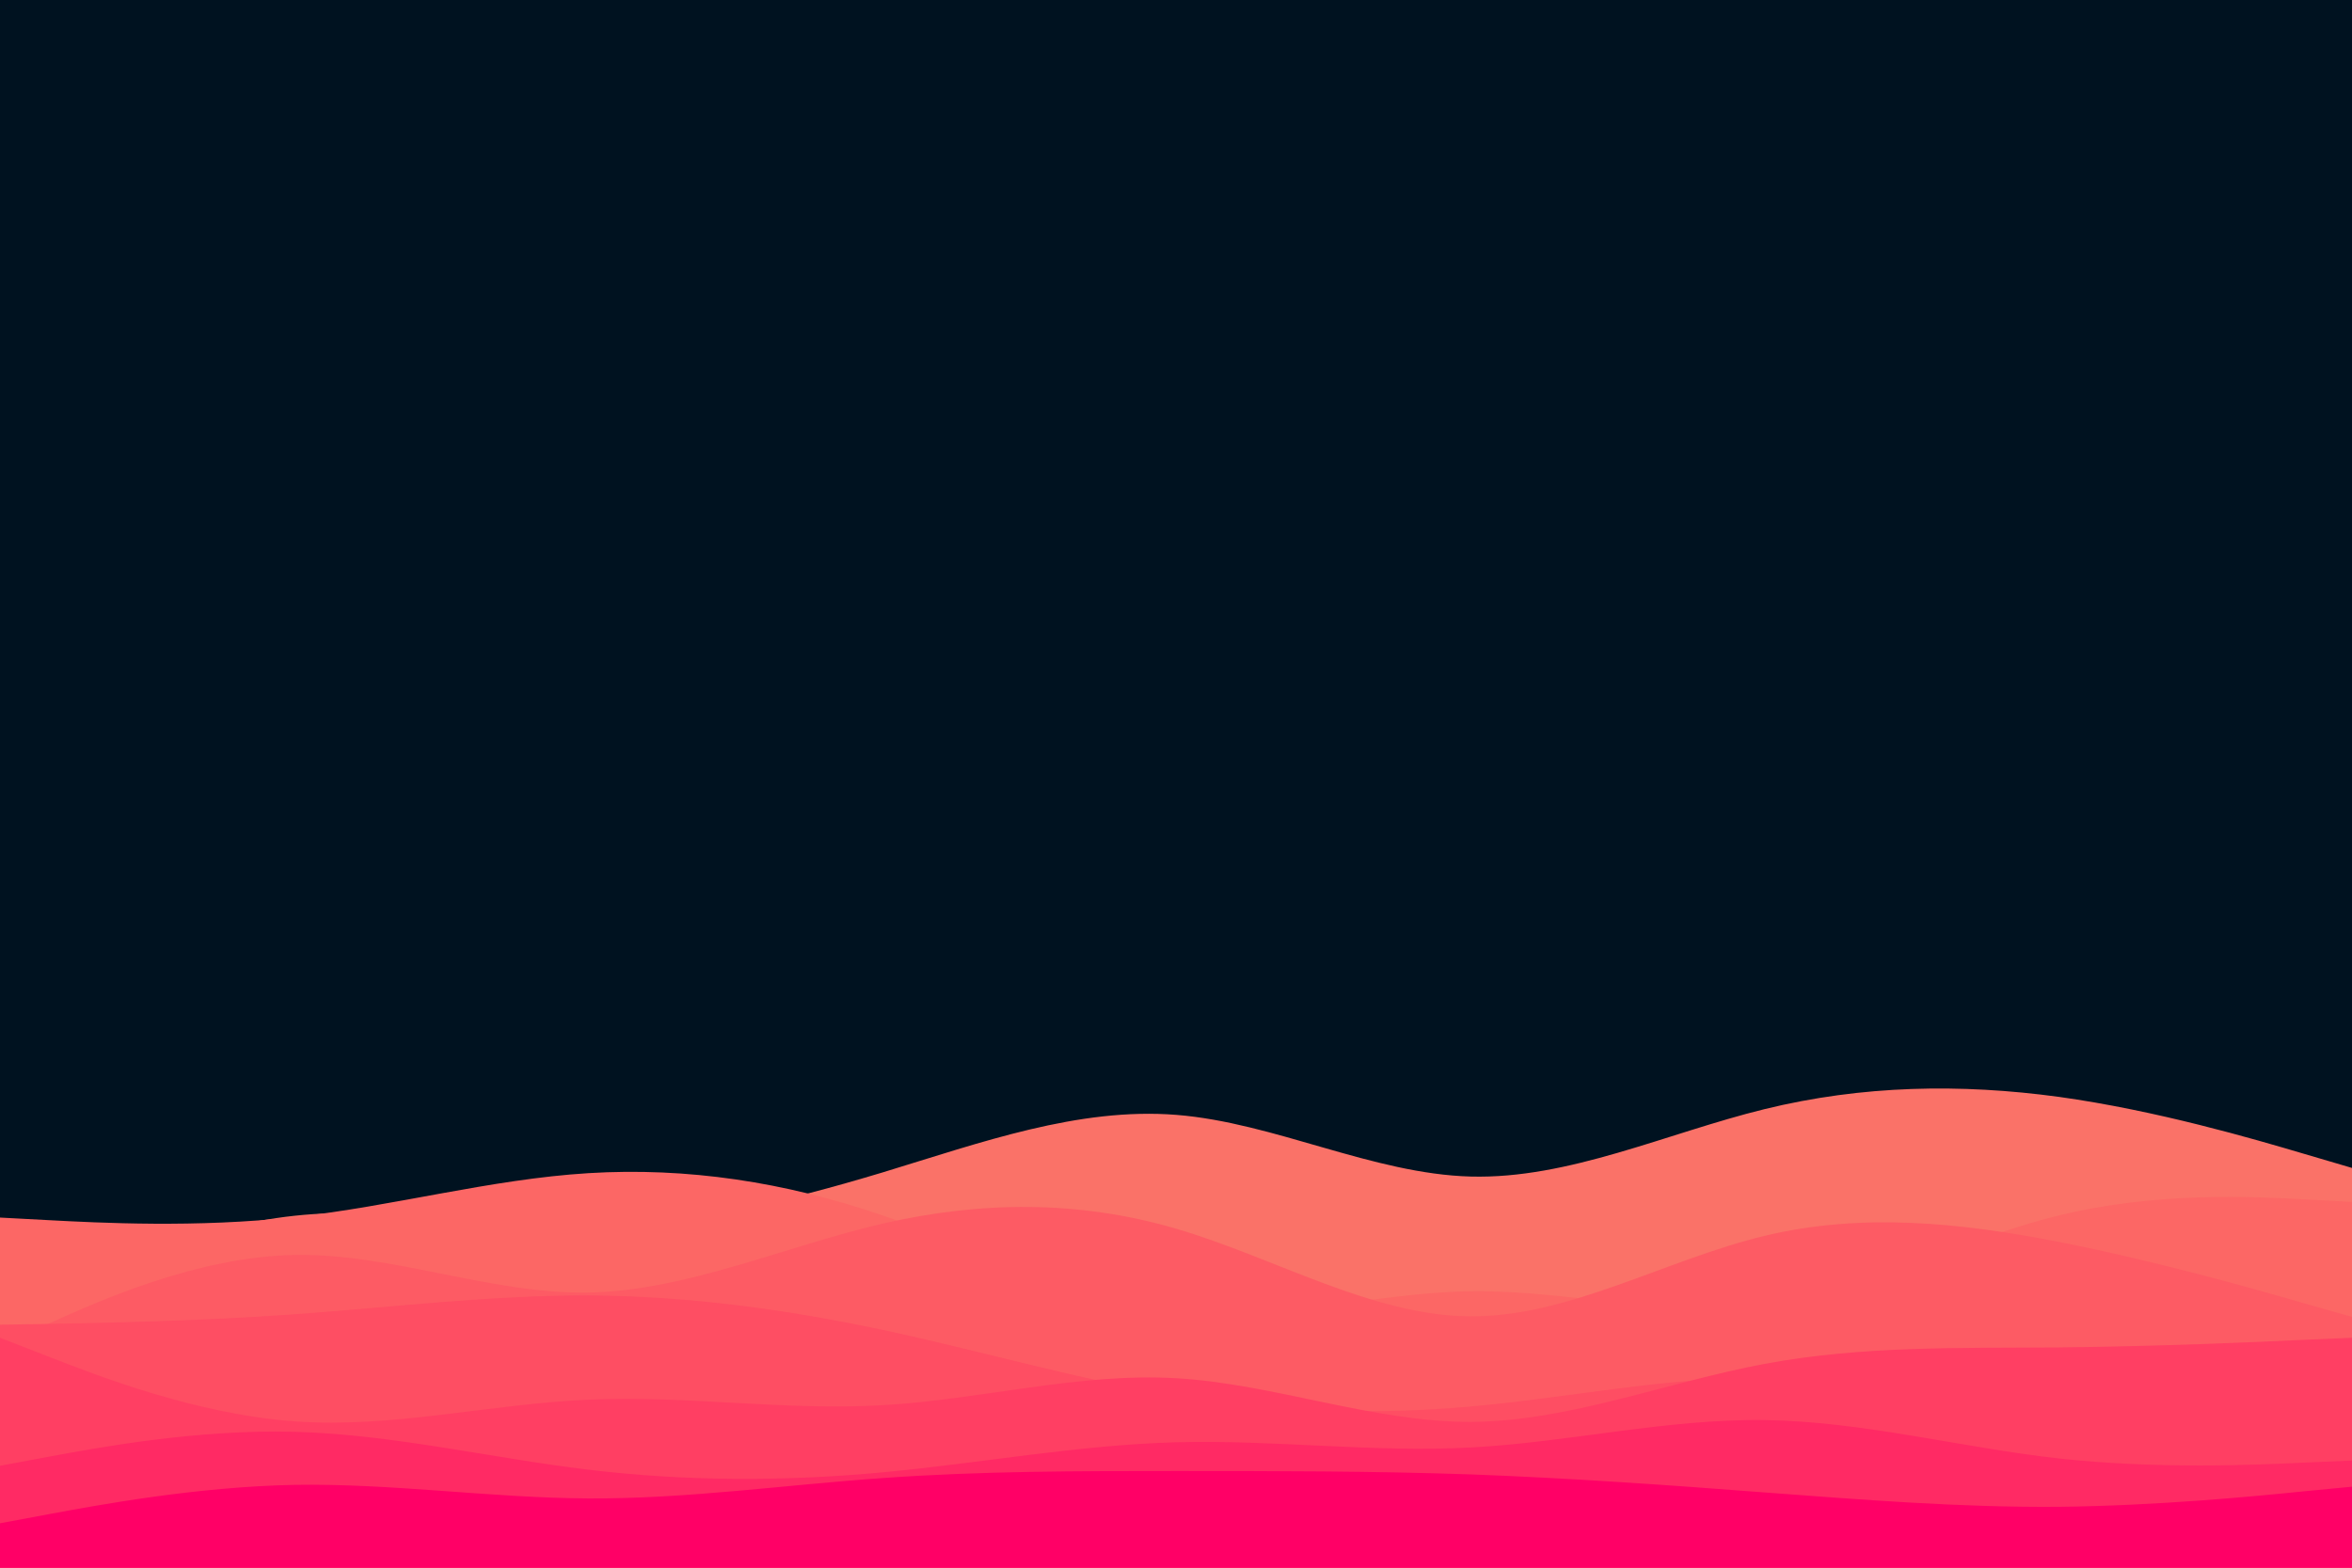 <svg id="visual" viewBox="0 0 900 600" width="900" height="600" xmlns="http://www.w3.org/2000/svg" xmlns:xlink="http://www.w3.org/1999/xlink" version="1.1"><rect x="0" y="0" width="900" height="600" fill="#001220"></rect><path d="M0 502L18.8 493.8C37.7 485.7 75.3 469.3 112.8 465.3C150.3 461.3 187.7 469.7 225.2 469.3C262.7 469 300.3 460 337.8 448.7C375.3 437.3 412.7 423.7 450.2 426.7C487.7 429.7 525.3 449.3 562.8 450.3C600.3 451.3 637.7 433.7 675.2 424.5C712.7 415.3 750.3 414.7 787.8 419.8C825.3 425 862.7 436 881.3 441.5L900 447L900 601L881.3 601C862.7 601 825.3 601 787.8 601C750.3 601 712.7 601 675.2 601C637.7 601 600.3 601 562.8 601C525.3 601 487.7 601 450.2 601C412.7 601 375.3 601 337.8 601C300.3 601 262.7 601 225.2 601C187.7 601 150.3 601 112.8 601C75.3 601 37.7 601 18.8 601L0 601Z" fill="#fa7268"></path><path d="M0 466L18.8 467C37.7 468 75.3 470 112.8 465.8C150.3 461.7 187.7 451.3 225.2 449C262.7 446.7 300.3 452.3 337.8 465.2C375.3 478 412.7 498 450.2 502.2C487.7 506.3 525.3 494.7 562.8 494.2C600.3 493.7 637.7 504.3 675.2 499.5C712.7 494.7 750.3 474.3 787.8 465.2C825.3 456 862.7 458 881.3 459L900 460L900 601L881.3 601C862.7 601 825.3 601 787.8 601C750.3 601 712.7 601 675.2 601C637.7 601 600.3 601 562.8 601C525.3 601 487.7 601 450.2 601C412.7 601 375.3 601 337.8 601C300.3 601 262.7 601 225.2 601C187.7 601 150.3 601 112.8 601C75.3 601 37.7 601 18.8 601L0 601Z" fill="#fc6765"></path><path d="M0 515L18.8 506.5C37.7 498 75.3 481 112.8 480.3C150.3 479.7 187.7 495.3 225.2 494.7C262.7 494 300.3 477 337.8 468.3C375.3 459.7 412.7 459.3 450.2 470.3C487.7 481.3 525.3 503.7 562.8 503.8C600.3 504 637.7 482 675.2 473C712.7 464 750.3 468 787.8 475.3C825.3 482.7 862.7 493.3 881.3 498.7L900 504L900 601L881.3 601C862.7 601 825.3 601 787.8 601C750.3 601 712.7 601 675.2 601C637.7 601 600.3 601 562.8 601C525.3 601 487.7 601 450.2 601C412.7 601 375.3 601 337.8 601C300.3 601 262.7 601 225.2 601C187.7 601 150.3 601 112.8 601C75.3 601 37.7 601 18.8 601L0 601Z" fill="#fd5b64"></path><path d="M0 507L18.8 506.7C37.7 506.3 75.3 505.7 112.8 503C150.3 500.3 187.7 495.7 225.2 495.8C262.7 496 300.3 501 337.8 509C375.3 517 412.7 528 450.2 534.2C487.7 540.3 525.3 541.7 562.8 538.3C600.3 535 637.7 527 675.2 527.3C712.7 527.7 750.3 536.3 787.8 535.8C825.3 535.3 862.7 525.7 881.3 520.8L900 516L900 601L881.3 601C862.7 601 825.3 601 787.8 601C750.3 601 712.7 601 675.2 601C637.7 601 600.3 601 562.8 601C525.3 601 487.7 601 450.2 601C412.7 601 375.3 601 337.8 601C300.3 601 262.7 601 225.2 601C187.7 601 150.3 601 112.8 601C75.3 601 37.7 601 18.8 601L0 601Z" fill="#fe4e63"></path><path d="M0 512L18.8 519.3C37.7 526.7 75.3 541.3 112.8 544C150.3 546.7 187.7 537.3 225.2 535.7C262.7 534 300.3 540 337.8 537.8C375.3 535.7 412.7 525.3 450.2 527.5C487.7 529.7 525.3 544.3 562.8 544.2C600.3 544 637.7 529 675.2 522C712.7 515 750.3 516 787.8 515.7C825.3 515.3 862.7 513.7 881.3 512.8L900 512L900 601L881.3 601C862.7 601 825.3 601 787.8 601C750.3 601 712.7 601 675.2 601C637.7 601 600.3 601 562.8 601C525.3 601 487.7 601 450.2 601C412.7 601 375.3 601 337.8 601C300.3 601 262.7 601 225.2 601C187.7 601 150.3 601 112.8 601C75.3 601 37.7 601 18.8 601L0 601Z" fill="#ff3f63"></path><path d="M0 561L18.8 557.5C37.7 554 75.3 547 112.8 548C150.3 549 187.7 558 225.2 562.5C262.7 567 300.3 567 337.8 563.5C375.3 560 412.7 553 450.2 552C487.7 551 525.3 556 562.8 554C600.3 552 637.7 543 675.2 543.5C712.7 544 750.3 554 787.8 558.2C825.3 562.3 862.7 560.7 881.3 559.8L900 559L900 601L881.3 601C862.7 601 825.3 601 787.8 601C750.3 601 712.7 601 675.2 601C637.7 601 600.3 601 562.8 601C525.3 601 487.7 601 450.2 601C412.7 601 375.3 601 337.8 601C300.3 601 262.7 601 225.2 601C187.7 601 150.3 601 112.8 601C75.3 601 37.7 601 18.8 601L0 601Z" fill="#ff2a64"></path><path d="M0 583L18.8 579.5C37.7 576 75.3 569 112.8 568.3C150.3 567.7 187.7 573.3 225.2 573.5C262.7 573.7 300.3 568.3 337.8 565.7C375.3 563 412.7 563 450.2 563C487.7 563 525.3 563 562.8 564.3C600.3 565.7 637.7 568.3 675.2 571.2C712.7 574 750.3 577 787.8 576.7C825.3 576.3 862.7 572.7 881.3 570.8L900 569L900 601L881.3 601C862.7 601 825.3 601 787.8 601C750.3 601 712.7 601 675.2 601C637.7 601 600.3 601 562.8 601C525.3 601 487.7 601 450.2 601C412.7 601 375.3 601 337.8 601C300.3 601 262.7 601 225.2 601C187.7 601 150.3 601 112.8 601C75.3 601 37.7 601 18.8 601L0 601Z" fill="#ff0066"></path></svg>
